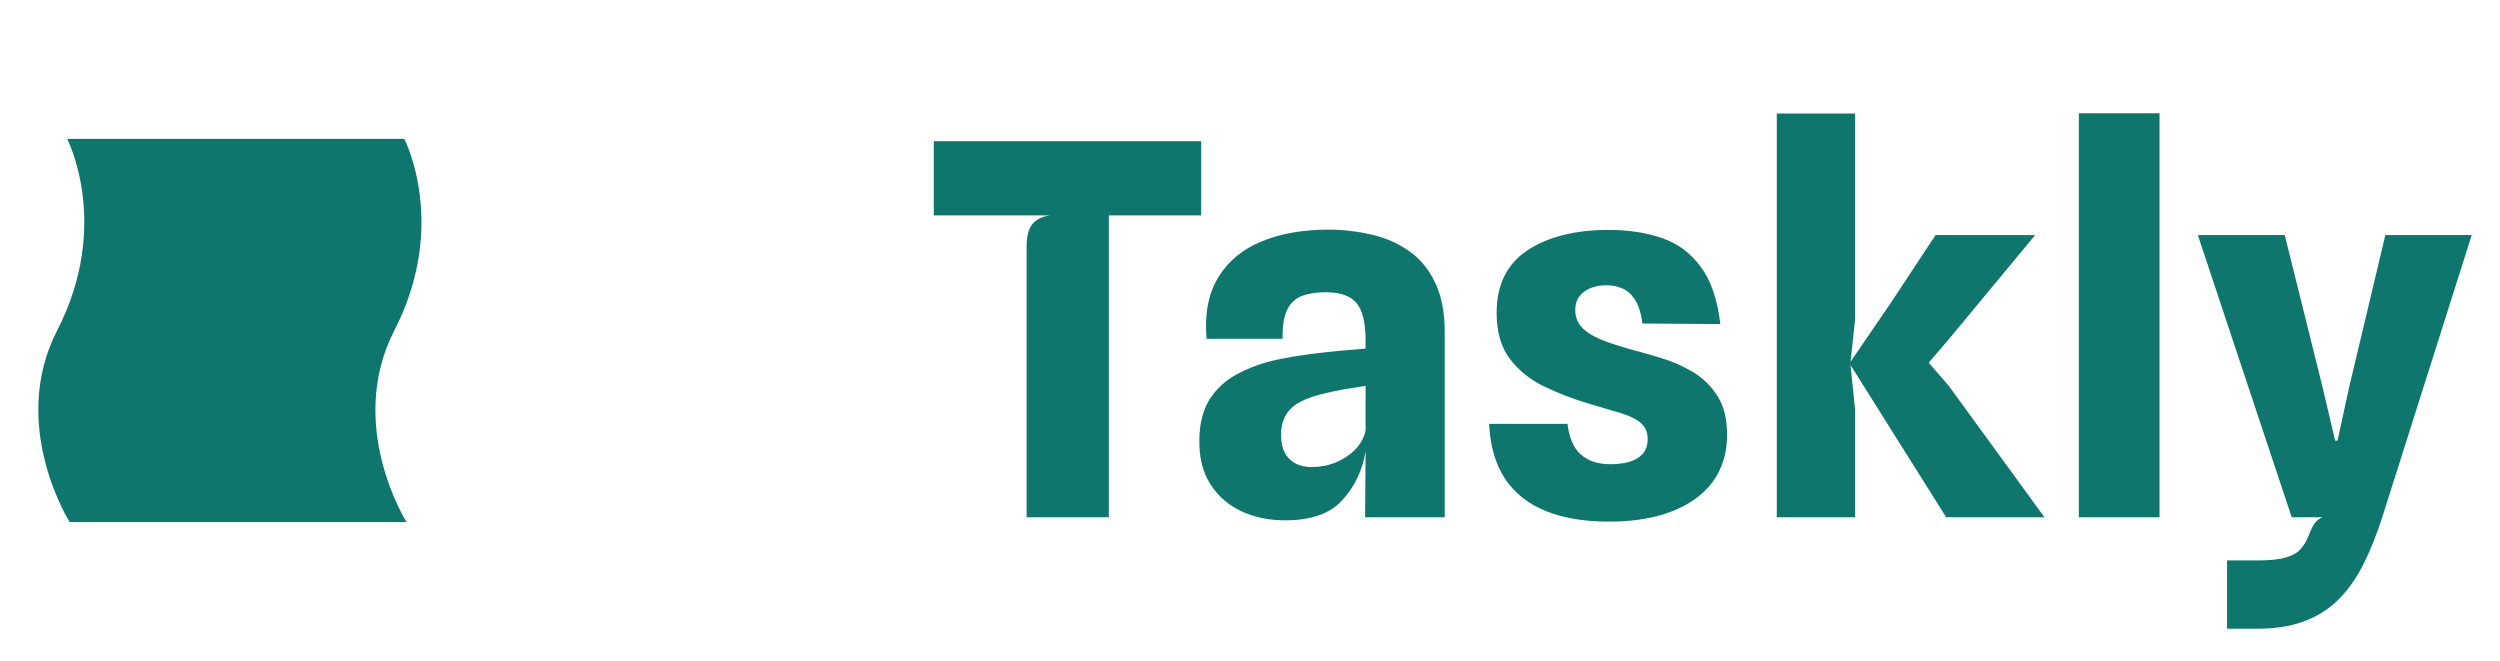 <svg width="87" height="23" viewBox="0 0 87 23" fill="none" xmlns="http://www.w3.org/2000/svg">
<path fill-rule="evenodd" clip-rule="evenodd" d="M14.146 18.167C14.146 18.167 12.025 14.801 13.723 11.5C15.621 7.811 14.069 4.833 14.069 4.833H2.337C2.337 4.833 3.886 7.811 1.99 11.499C0.292 14.801 2.424 18.167 2.424 18.167H14.146V18.167Z" fill="#0F766E"/>
<path d="M35.726 18V8.586C35.726 8.226 35.792 7.965 35.924 7.803C36.056 7.641 36.257 7.539 36.527 7.497H32.495V4.914H41.801V7.497H38.588V18H35.726ZM44.724 18.108C44.166 18.108 43.659 18.003 43.203 17.793C42.753 17.583 42.396 17.274 42.132 16.866C41.868 16.458 41.736 15.957 41.736 15.363C41.736 14.769 41.856 14.28 42.096 13.896C42.342 13.512 42.675 13.212 43.095 12.996C43.515 12.774 43.989 12.609 44.517 12.501C44.871 12.429 45.234 12.369 45.606 12.321C45.984 12.273 46.338 12.234 46.668 12.204C47.004 12.174 47.289 12.15 47.523 12.132V11.862C47.523 11.238 47.418 10.8 47.208 10.548C47.004 10.296 46.644 10.17 46.128 10.17C45.798 10.17 45.519 10.215 45.291 10.305C45.069 10.395 44.901 10.557 44.787 10.791C44.679 11.025 44.628 11.358 44.634 11.79H41.988C41.916 10.926 42.051 10.215 42.393 9.657C42.735 9.093 43.236 8.676 43.896 8.406C44.556 8.13 45.33 7.992 46.218 7.992C46.734 7.992 47.235 8.049 47.721 8.163C48.207 8.271 48.642 8.46 49.026 8.73C49.41 8.994 49.713 9.357 49.935 9.819C50.163 10.281 50.277 10.866 50.277 11.574V18H47.505L47.523 15.705C47.415 16.365 47.145 16.932 46.713 17.406C46.287 17.874 45.624 18.108 44.724 18.108ZM45.651 16.254C45.945 16.254 46.224 16.2 46.488 16.092C46.758 15.978 46.986 15.825 47.172 15.633C47.358 15.435 47.475 15.216 47.523 14.976V13.428C47.283 13.464 47.04 13.503 46.794 13.545C46.548 13.587 46.332 13.632 46.146 13.68C45.546 13.812 45.135 13.995 44.913 14.229C44.691 14.457 44.58 14.757 44.58 15.129C44.58 15.363 44.619 15.564 44.697 15.732C44.781 15.9 44.904 16.029 45.066 16.119C45.228 16.209 45.423 16.254 45.651 16.254ZM55.98 18.153C55.134 18.153 54.405 18.03 53.793 17.784C53.187 17.538 52.716 17.166 52.38 16.668C52.044 16.164 51.858 15.525 51.822 14.751H54.549C54.603 15.231 54.756 15.585 55.008 15.813C55.266 16.041 55.611 16.155 56.043 16.155C56.259 16.155 56.466 16.131 56.664 16.083C56.862 16.029 57.024 15.939 57.15 15.813C57.276 15.681 57.339 15.501 57.339 15.273C57.339 15.087 57.291 14.937 57.195 14.823C57.105 14.703 56.97 14.604 56.79 14.526C56.616 14.442 56.403 14.367 56.151 14.301C55.899 14.229 55.614 14.145 55.296 14.049C54.732 13.881 54.204 13.677 53.712 13.437C53.226 13.197 52.833 12.876 52.533 12.474C52.233 12.072 52.083 11.544 52.083 10.89C52.083 9.912 52.44 9.186 53.154 8.712C53.874 8.238 54.816 8.001 55.98 8.001C56.664 8.001 57.279 8.094 57.825 8.28C58.371 8.466 58.821 8.796 59.175 9.27C59.535 9.744 59.766 10.413 59.868 11.277L57.159 11.259C57.105 10.875 57.012 10.59 56.88 10.404C56.748 10.212 56.598 10.086 56.43 10.026C56.262 9.96 56.088 9.927 55.908 9.927C55.704 9.927 55.518 9.96 55.35 10.026C55.188 10.092 55.059 10.188 54.963 10.314C54.867 10.44 54.819 10.599 54.819 10.791C54.819 11.019 54.891 11.214 55.035 11.376C55.179 11.538 55.398 11.682 55.692 11.808C55.986 11.928 56.361 12.051 56.817 12.177C57.117 12.255 57.453 12.351 57.825 12.465C58.203 12.579 58.563 12.738 58.905 12.942C59.253 13.146 59.538 13.422 59.76 13.77C59.988 14.118 60.102 14.568 60.102 15.12C60.102 16.08 59.733 16.827 58.995 17.361C58.257 17.889 57.252 18.153 55.98 18.153ZM67.727 18L64.361 12.645L66.845 12.303L67.817 13.428L71.147 18H67.727ZM61.832 18V3.951H64.559V11.097L64.397 12.618V12.69L64.559 14.265V18H61.832ZM66.845 12.942L64.361 12.645L65.801 10.539L67.358 8.181H70.823L67.772 11.862L66.845 12.942ZM72.344 18V3.942H75.152V18H72.344ZM77.502 21.879V19.503H78.573C79.005 19.503 79.335 19.467 79.563 19.395C79.791 19.329 79.959 19.23 80.067 19.098C80.181 18.972 80.271 18.822 80.337 18.648C80.415 18.444 80.49 18.294 80.562 18.198C80.634 18.102 80.727 18.036 80.841 18H79.752L76.485 8.181H79.509L80.814 13.428L81.264 15.336H81.345L81.759 13.437L83.01 8.181H86.016L82.902 18C82.71 18.6 82.494 19.14 82.254 19.62C82.014 20.1 81.729 20.508 81.399 20.844C81.069 21.18 80.673 21.435 80.211 21.609C79.749 21.789 79.203 21.879 78.573 21.879H77.502Z" fill="#0F766E"/>
</svg>
